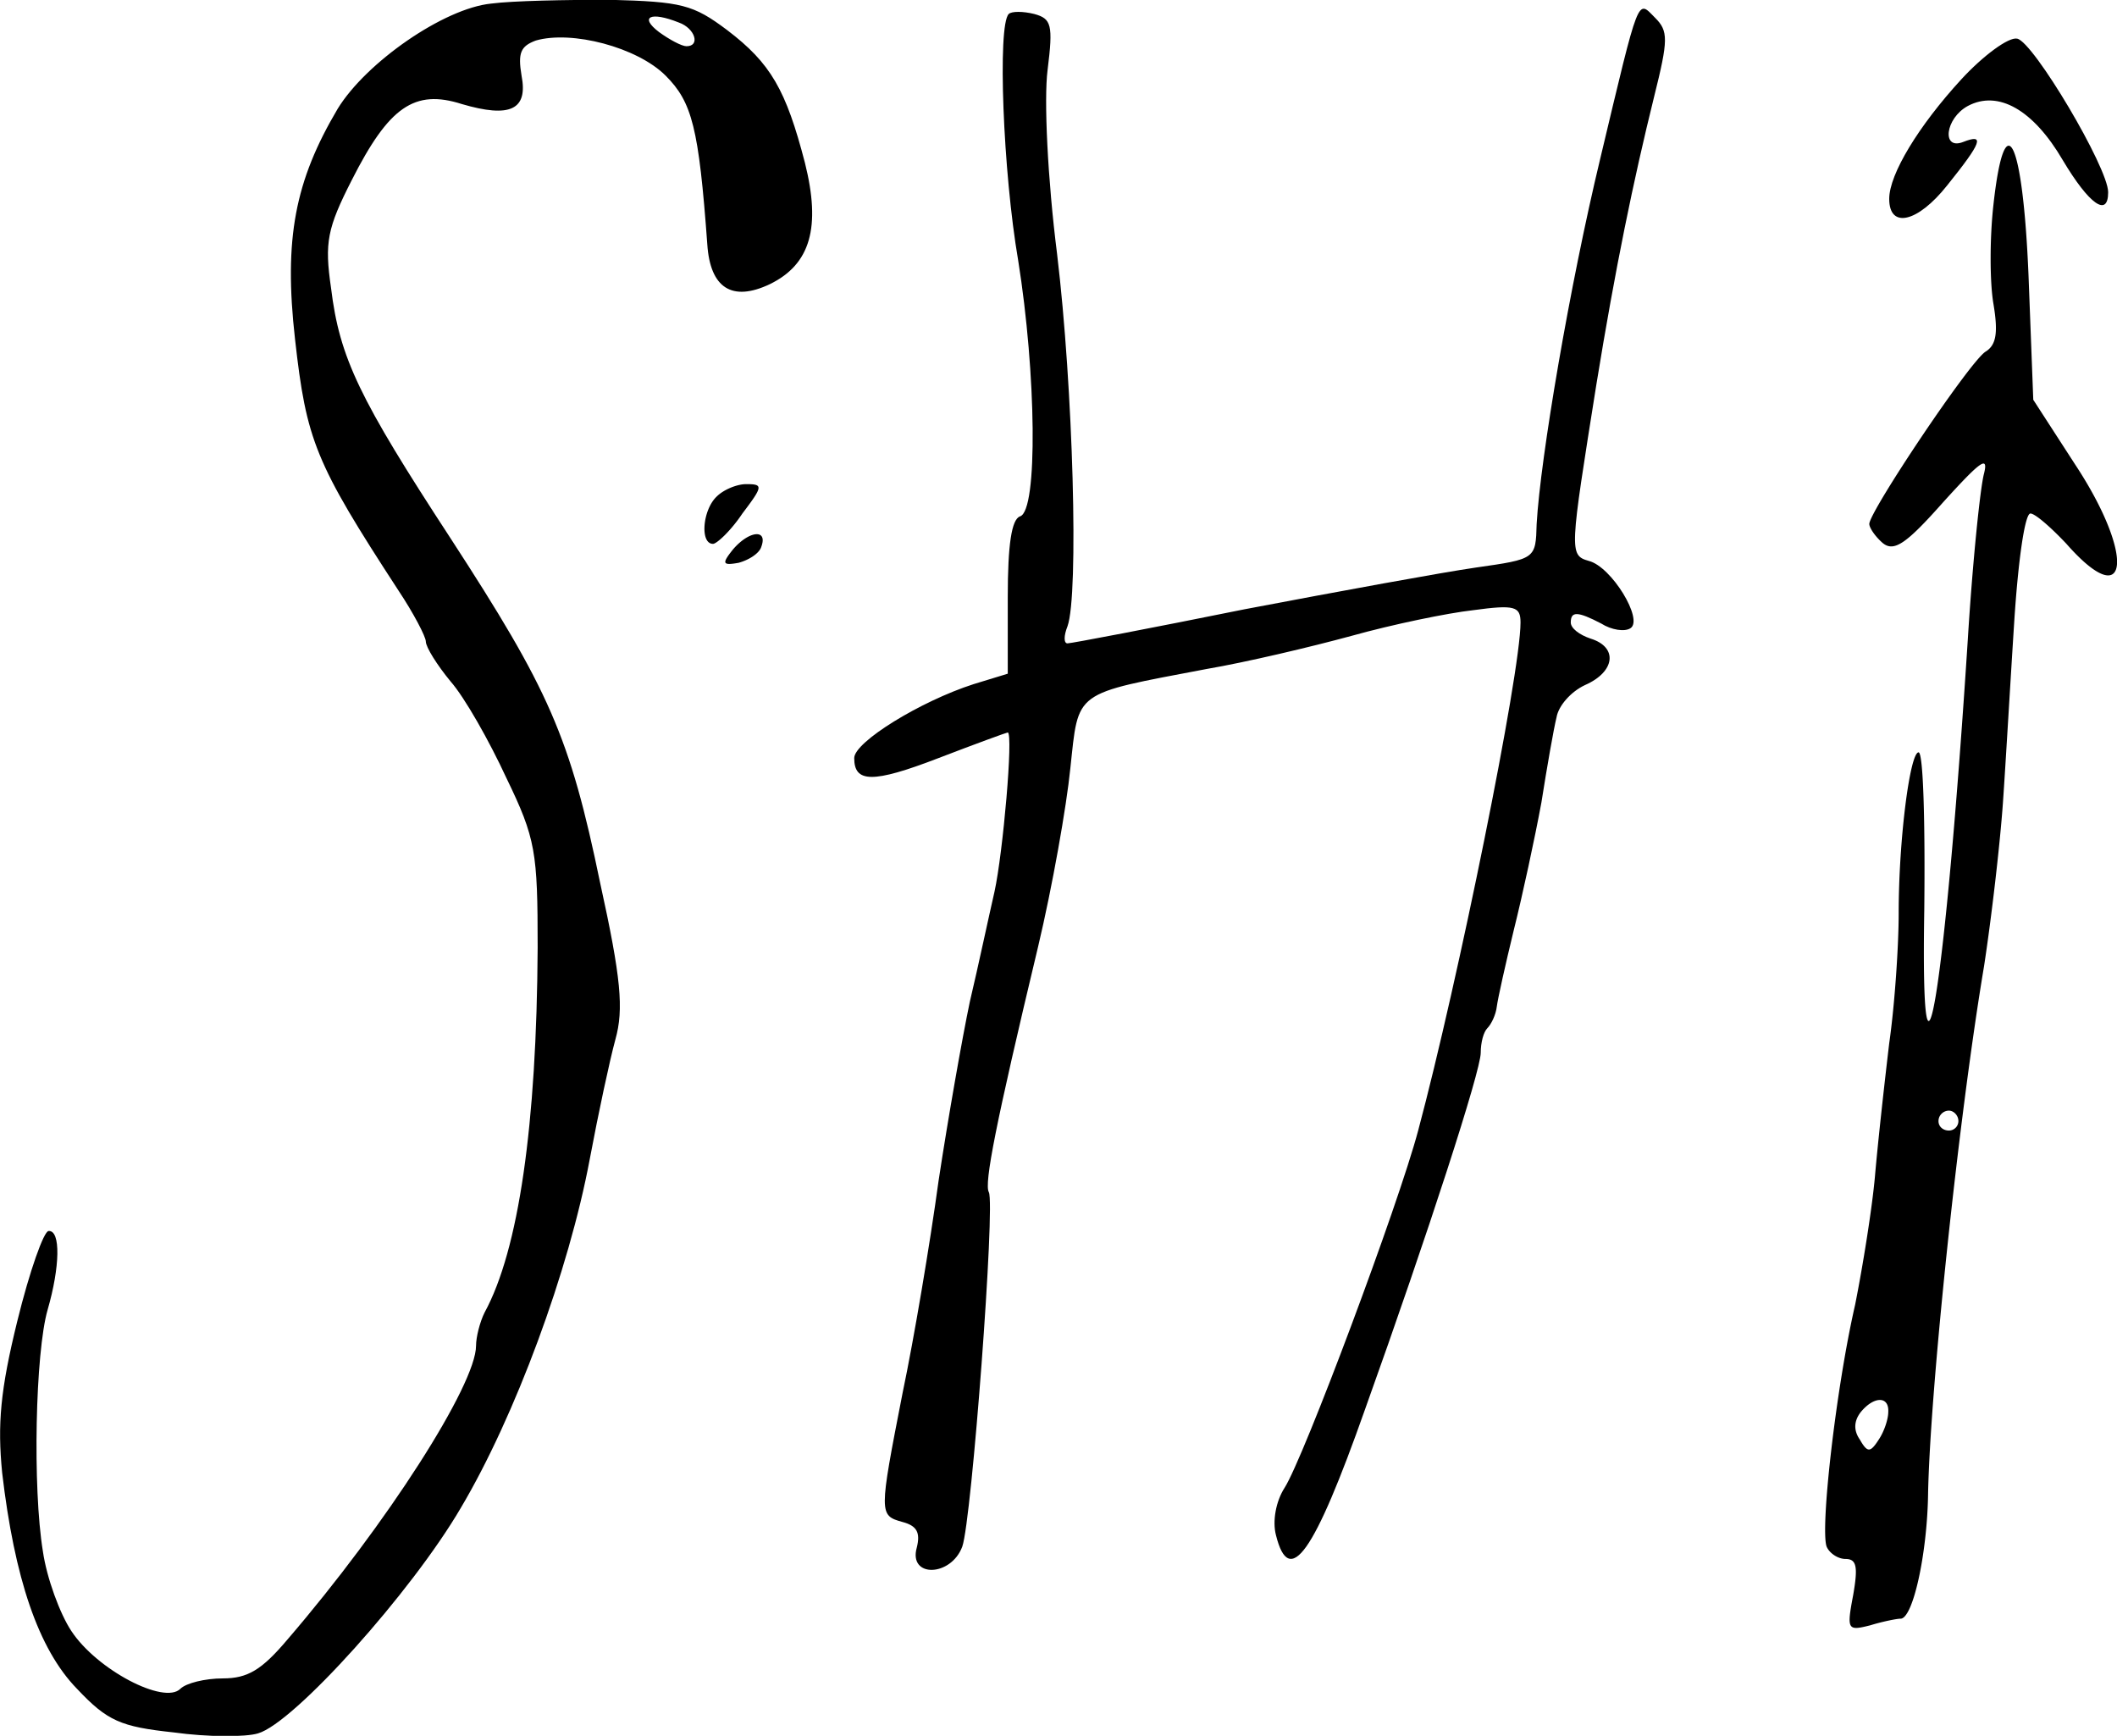 <?xml version="1.0" encoding="utf-8"?>
<svg xmlns="http://www.w3.org/2000/svg" version="1" viewBox="0 0 212.724 174.419">
	<title>
    A drawing of a snake, drying pole and spear.
  </title>
	<path d="M49.359.36C44.597.836 36.788 6.265 33.93 10.932c-4.285 7.238-5.428 13.047-4.285 23.142 1.143 10.19 2 12.381 10.38 25.239 1.524 2.285 2.763 4.666 2.763 5.142 0 .572 1.142 2.381 2.476 4 1.428 1.62 3.904 6 5.619 9.715 2.952 6.095 3.143 7.428 3.143 17.047-.096 17.81-1.905 30.381-5.334 36.667-.476.952-.857 2.476-.857 3.333 0 3.905-8.952 17.905-18.952 29.524-2.572 3.048-4 3.905-6.476 3.905-1.81 0-3.715.476-4.286 1.047-1.62 1.62-8.381-1.904-10.952-5.81-1.143-1.713-2.477-5.333-2.858-8-1.047-6.38-.762-20 .477-24.285 1.238-4.286 1.333-8 .095-7.905-.476 0-1.905 4-3.143 9.048-1.714 6.952-2 10.38-1.524 15.238 1.238 10.571 3.62 17.714 7.524 21.714 3.048 3.238 4.38 3.81 9.714 4.381 3.429.476 7.238.476 8.476.096 3.62-1.048 15.429-14.19 20.381-22.667 5.429-9.143 10.857-23.81 12.953-35.048.857-4.571 2-9.904 2.571-12 .857-3.047.572-6.19-1.524-15.714-3.047-14.762-5.143-19.429-15.047-34.667-9.143-14-11.143-18.095-12-25.142-.667-4.572-.381-6 2.095-10.858 3.714-7.333 6.286-9.142 11.048-7.619 4.857 1.429 6.666.572 6-2.857-.381-2.285-.096-2.952 1.428-3.524 3.62-1.047 10.19.667 13.048 3.524 2.666 2.667 3.333 5.238 4.19 16.953.286 4.38 2.476 5.81 6.286 4 4.095-2 5.143-5.715 3.524-12.19-1.905-7.334-3.429-10-7.81-13.334C69.645.455 68.502.17 61.263-.021c-4.38 0-9.714.095-11.904.381zm18.857 1.905c1.62.571 2.19 2.38.762 2.38-.476 0-1.714-.666-2.762-1.428-2-1.523-.857-2.095 2-.952zM101.359 1.408c-1.143 1.143-.572 15.905.952 24.762 1.81 11.333 2 25.143.19 25.714-.856.286-1.237 2.857-1.237 8.095v7.714l-3.429 1.048c-5.333 1.714-12 5.81-12 7.429 0 2.476 1.81 2.571 8.476 0 3.715-1.429 6.857-2.572 6.953-2.572.571.095-.477 12.095-1.334 16-.571 2.476-1.619 7.429-2.476 11.048-.762 3.619-2.19 11.714-3.143 18-.857 6.285-2.476 15.905-3.619 21.333-2.38 12.19-2.38 12.286 0 12.952 1.429.381 1.81 1.048 1.429 2.572-.857 3.047 3.428 2.952 4.571-.095.953-2.667 3.334-34.477 2.667-35.62-.476-.857.667-6.761 4.952-24.666 1.429-6 2.857-14.095 3.238-17.905.858-7.905.19-7.428 13.715-10 3.904-.666 10.38-2.19 14.571-3.333 4.095-1.143 9.62-2.286 12.19-2.571 4.191-.572 4.762-.381 4.762 1.238 0 5.142-6.285 36.095-10.285 51.047-2 7.524-11.524 32.953-13.429 35.905-.857 1.333-1.238 3.333-.857 4.762 1.333 5.333 3.81 1.905 8.952-12.667 6.381-17.81 11.62-34 11.62-35.81 0-1.047.285-2.095.666-2.476.381-.38.857-1.333.952-2.19.096-.762.858-4.19 1.715-7.714.857-3.429 2.095-9.143 2.762-12.762.571-3.62 1.238-7.429 1.523-8.572.19-1.142 1.429-2.571 2.858-3.238 3.047-1.333 3.333-3.81.571-4.666-1.143-.381-2-1.048-2-1.62 0-1.142.667-1.142 3.048.096 1.047.666 2.38.857 2.952.476 1.333-.857-1.905-6.19-4.19-6.762-2-.571-1.905-.952.761-17.714 1.905-11.714 3.715-20.476 5.81-28.952 1.429-5.715 1.429-6.572.095-7.905-1.81-1.81-1.524-2.572-5.524 14.19-3.047 12.667-6 30-6.38 36.667-.096 3.524-.096 3.524-6.096 4.38-3.333.477-13.714 2.382-23.238 4.191-9.428 1.905-17.428 3.429-17.81 3.429-.38 0-.38-.762 0-1.714 1.144-3.143.572-24-1.047-37.429-.952-7.524-1.333-15.524-.952-18.476.571-4.572.38-5.143-1.334-5.62-1.143-.285-2.285-.285-2.571 0zM197.073 7.98c-4.286 4.666-7.238 9.523-7.238 12 0 3.047 2.857 2.38 5.81-1.334 3.523-4.381 3.809-5.238 1.619-4.381-2.19.857-1.81-2.381.476-3.62 3.047-1.618 6.571.382 9.524 5.43 2.666 4.476 4.571 5.809 4.571 3.238 0-2.477-7.524-15.143-9.143-15.429-.857-.19-3.428 1.714-5.619 4.095z"/>
	<path d="M200.311 20.55c-.38 3.334-.38 7.81 0 10 .476 2.858.286 4.096-.762 4.763-1.524.857-11.714 16.095-11.714 17.333 0 .38.571 1.238 1.333 1.905 1.143.952 2.381.095 6.096-4.096 3.714-4.095 4.571-4.762 4.095-2.857-.381 1.429-1.143 8.857-1.62 16.572-2.285 35.428-4.761 50.571-4.38 27.238.095-8.667-.095-15.81-.572-15.81-.857 0-2 8.667-2 16.19 0 3.144-.38 9.048-.952 13.048-.476 4-1.143 10-1.429 13.334-.285 3.238-1.238 9.142-2 12.952-1.904 8.286-3.523 22.476-2.857 24.286.286.666 1.143 1.238 1.905 1.238 1.143 0 1.238.857.762 3.619-.667 3.524-.571 3.619 1.714 3.047 1.238-.38 2.667-.666 3.048-.666 1.238 0 2.667-6.476 2.762-12.476.19-10.381 3.047-37.715 5.619-53.048.762-4.952 1.619-12.381 1.905-16.476.285-4.095.761-12.381 1.142-18.286.381-5.905 1.048-10.762 1.62-10.762.476 0 2.095 1.429 3.619 3.048 6.285 7.143 6.952 1.238.857-8l-4.19-6.476-.477-12.477c-.571-13.809-2.381-17.428-3.524-7.142zm-3.524 92.096a.954.954 0 0 1-.952.952c-.571 0-1.048-.38-1.048-.952s.477-1.048 1.048-1.048c.476 0 .952.476.952 1.048zm-7.047 29.238c0 .667-.381 1.905-.953 2.762-.857 1.333-1.142 1.333-1.904 0-.667-.953-.572-1.905.095-2.762 1.333-1.62 2.857-1.62 2.762 0zM72.026 49.884c-1.429 1.333-1.715 4.762-.381 4.762.38 0 1.81-1.333 2.952-3.048 2.095-2.762 2.095-2.952.381-2.952-.952 0-2.286.571-2.952 1.238zM73.645 55.217c-1.143 1.429-1.048 1.62.571 1.334 1.048-.286 2.095-.953 2.286-1.62.666-1.809-1.238-1.618-2.857.286z"/>
</svg>
